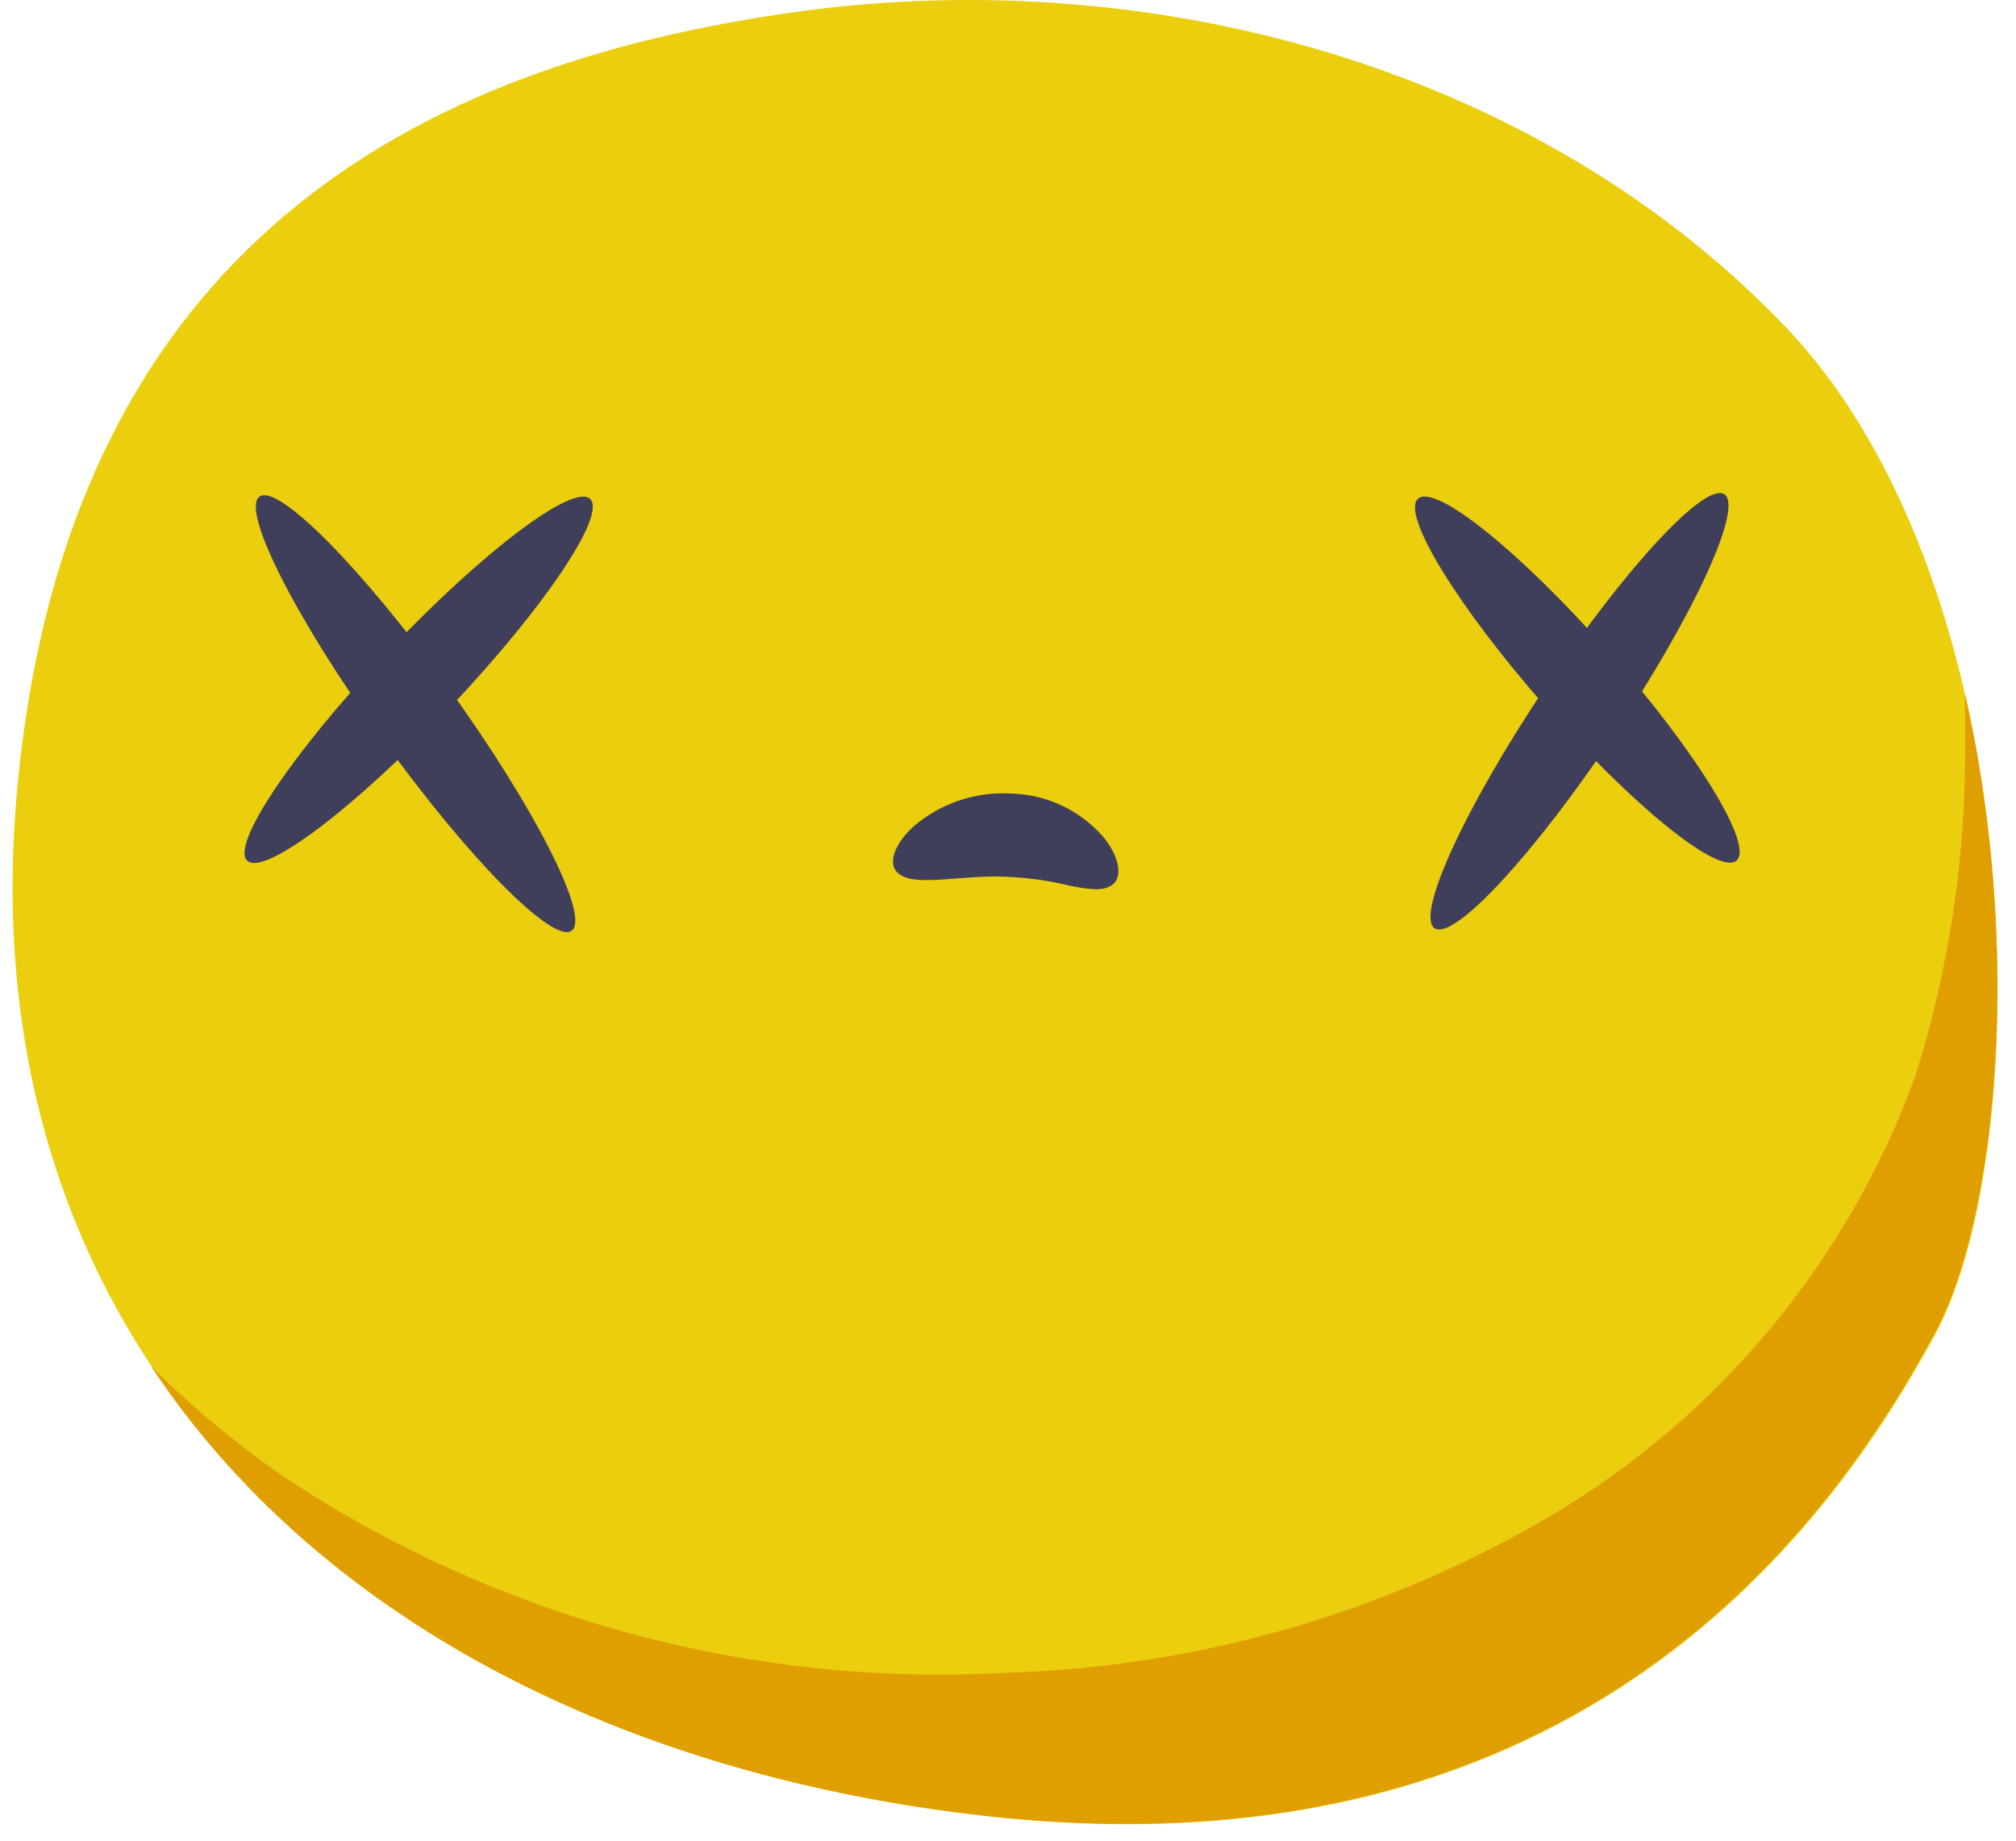 <svg width="69" height="63" viewBox="0 0 69 63" fill="none" xmlns="http://www.w3.org/2000/svg">
<path d="M61.124 11.199C52.534 2.199 39.124 -1.371 26.814 0.469C15.814 2.099 2.334 7.289 0.574 27.169C-1.186 47.049 13.414 59.919 33.844 62.169C54.274 64.419 62.844 51.919 66.234 45.679C69.624 39.439 69.694 20.219 61.124 11.199Z" fill="#EBCE0E"/>
<path d="M67.254 23.749C67.254 24.279 67.254 24.809 67.254 25.339C67.302 29.235 66.728 33.114 65.554 36.829C63.288 43.069 58.95 48.343 53.264 51.769C47.586 55.154 41.141 57.039 34.534 57.249C25.761 57.758 17.06 55.411 9.734 50.559C8.104 49.433 6.579 48.165 5.174 46.769C10.874 55.369 21.234 60.769 33.814 62.159C54.244 64.399 62.814 51.909 66.194 45.669C68.394 41.659 69.214 32.309 67.254 23.749Z" fill="#E09F00"/>
<path d="M38.134 30.228C37.844 30.528 37.294 30.448 36.634 30.318C35.916 30.142 35.182 30.039 34.444 30.008C32.834 29.928 31.144 30.428 30.664 29.808C30.424 29.498 30.614 28.888 31.264 28.288C32.173 27.507 33.346 27.103 34.544 27.158C35.155 27.165 35.759 27.301 36.314 27.558C36.869 27.814 37.363 28.186 37.764 28.648C38.324 29.338 38.394 29.958 38.134 30.228Z" fill="#3F3F5B"/>
<path d="M15.367 24.252C18.608 20.833 20.771 17.621 20.198 17.077C19.624 16.534 16.532 18.865 13.291 22.284C10.05 25.703 7.888 28.915 8.461 29.458C9.034 30.002 12.126 27.671 15.367 24.252Z" fill="#3F3F5B"/>
<path d="M19.565 31.855C20.206 31.394 18.334 27.695 15.384 23.592C12.433 19.489 9.522 16.537 8.881 16.998C8.24 17.459 10.111 21.159 13.062 25.262C16.012 29.364 18.924 32.317 19.565 31.855Z" fill="#3F3F5B"/>
<path d="M59.436 29.453C60.029 28.931 58.069 25.736 55.059 22.315C52.049 18.895 49.128 16.545 48.535 17.067C47.942 17.589 49.902 20.785 52.912 24.205C55.922 27.625 58.843 29.975 59.436 29.453Z" fill="#3F3F5B"/>
<path d="M55.249 25.138C57.988 21.036 59.675 17.356 59.019 16.917C58.362 16.479 55.609 19.448 52.871 23.55C50.132 27.651 48.445 31.332 49.101 31.771C49.758 32.209 52.511 29.24 55.249 25.138Z" fill="#3F3F5B"/>
</svg>

